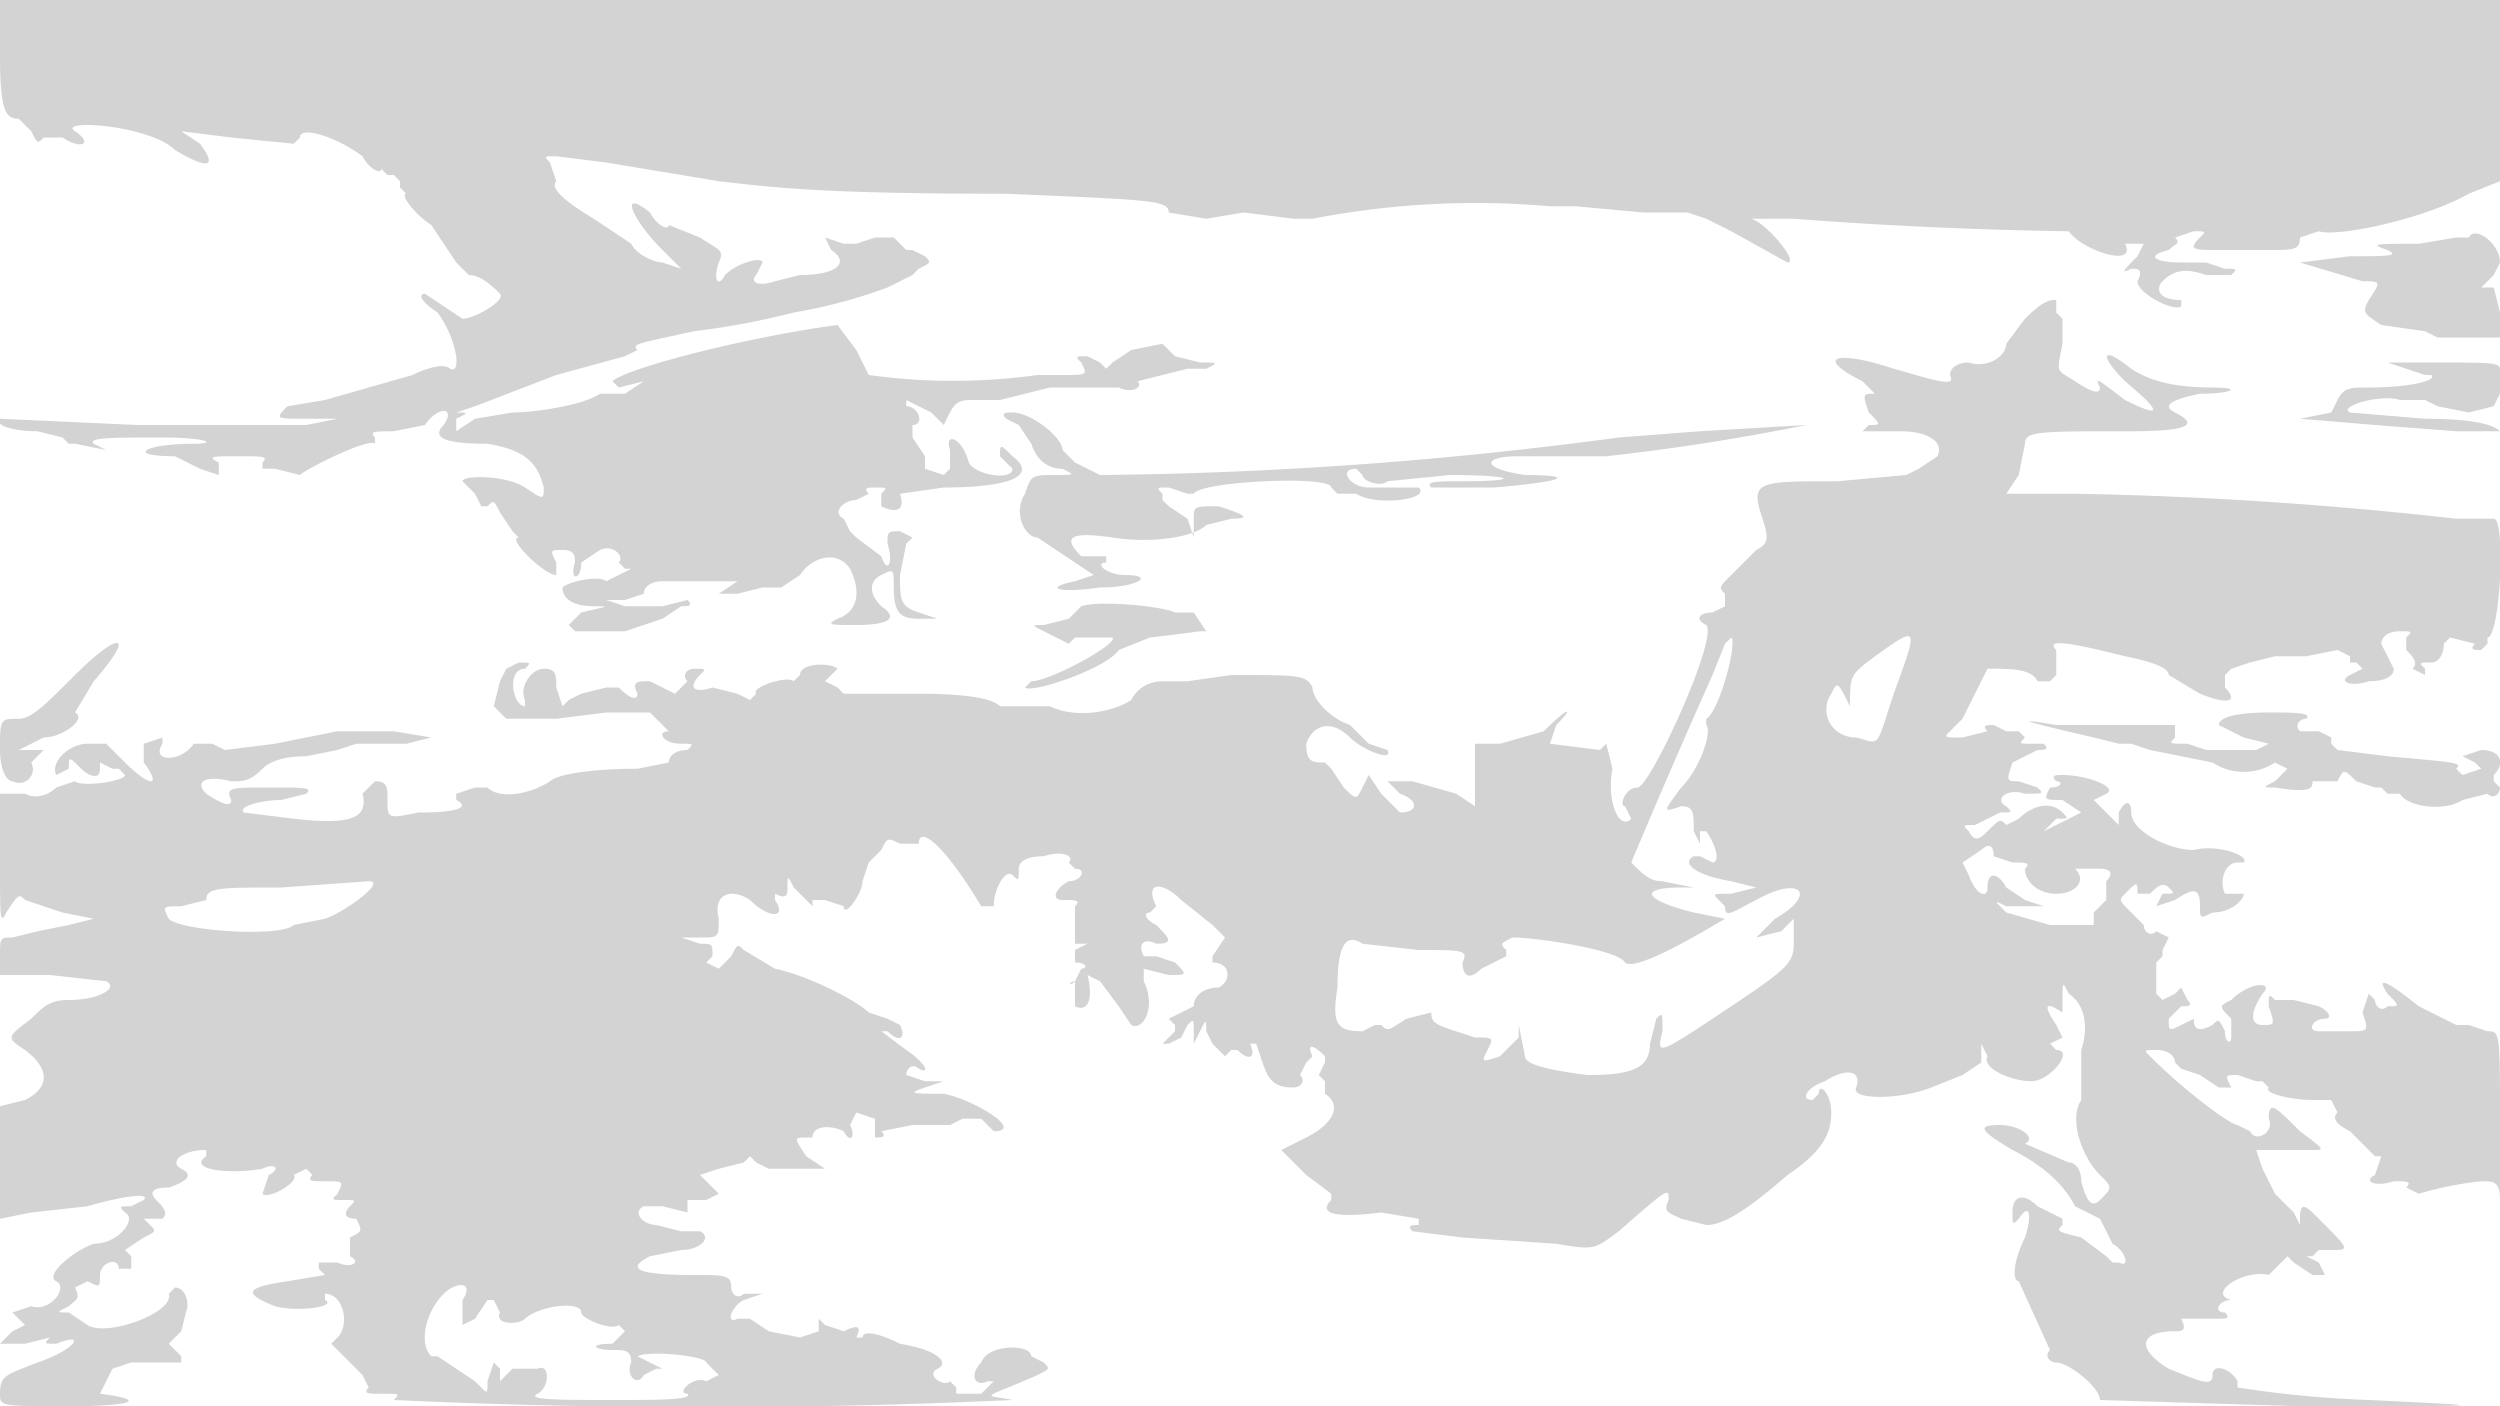 <svg xmlns="http://www.w3.org/2000/svg" width="400" height="225"><path d="M0 9c0 9 1 10 3 10l2 2c1 2 1 2 2 1h3c3 2 5 1 2-1s12-1 16 3c5 3 7 3 4-1l-3-2 8 1 10 1 1-1c0-2 6 0 10 3 1 2 3 3 3 2l1 1h1l1 1v1l1 1c-1 0 1 3 4 5l4 6 2 2c2 0 4 2 5 3s-4 4-6 4l-3-2-3-2c-1 0-1 1 2 3 3 4 4 10 2 9-1-1-4 0-6 1l-14 4-6 1c-2 2-2 2 3 2h5l-5 1H22L0 67c-1 1 2 2 6 2l4 1 1 1h1l5 1-2-1c-1-1 3-1 11-1 7 0 9 1 5 1-8 0-11 2-3 2l4 2 3 1v-2c-2-1-1-1 3-1s5 0 4 1v1h2l4 1c1-1 11-6 12-5v-1c-1-1 0-1 3-1l5-1c2-3 5-3 3 0-2 2 0 3 7 3 6 1 8 3 9 7 0 2 0 2-3 0s-10-2-10-1l2 2 1 2h1c1-1 1-1 2 1l2 3 1 1c-2 0 4 6 6 6v-2c-1-2-1-2 1-2s2 1 2 2c-1 3 1 3 1 0l3-2c2-1 4 1 3 2l1 1h1l-4 2c-1-1-6 0-7 1 0 2 2 3 5 3s2 0-2 1l-2 2 1 1h8l3-1 3-1 3-2c1 0 2 0 1-1l-4 1h-6l-3-1h3l3-1c0-1 1-2 3-2h12l-3 2h3l4-1h3l3-2c2-3 6-4 8-1 2 4 1 7-2 8-2 1-1 1 3 1 5 0 7-1 4-3-2-2-2-4 0-5s2-1 2 2c0 4 1 5 4 5h3l-3-1c-3-1-3-2-3-6l1-5 1-1-2-1c-2 0-2 0-2 2 1 3 0 5-1 2l-4-3-1-1-1-2c-2-1 0-3 2-3l2-1c-1-1 0-1 1-1 2 0 2 0 1 1v2c2 1 4 1 3-2l7-1c11 0 15-2 11-5-2-2-2-2-2 0l1 1 1 1c0 2-6 1-7-1-1-4-4-5-3-2v3l-1 1-3-1v-2l-2-3v-2c2 0 1-3-1-3v-1l4 2 2 2 1-2c1-2 2-2 4-2h4l8-2h11c2 1 4 0 3-1l8-2h3c2-1 2-1-1-1l-4-1-2-2-5 1-3 2-1 1-1-1-2-1c-2 0-2 0-1 1 1 2 1 2-3 2h-4a98 98 0 01-27 0l-2-4-3-4c-15 2-34 7-36 9l1 1 4-1-3 2h-4c-3 2-11 3-14 3l-6 1-3 2v-2c2-1 2-1 0-1l3-1 13-5 11-3 2-1c-1-1 0-1 9-3a123 123 0 0016-3 83 83 0 0015-4l4-2 1-1c2-1 2-1 1-2l-2-1h-1l-1-1-1-1h-3l-3 1h-2l-3-1 1 2c3 2 1 4-5 4l-4 1c-3 1-4 0-3-1l1-2c0-1-4 0-6 2-1 2-2 1-1-2 1-2 0-2-3-4l-5-2c0 1-2 0-3-2-5-4-3 1 2 6l3 3-3-1c-1 0-4-1-5-3l-6-4c-5-3-7-5-6-6l-1-3c-1-1-1-1 1-1l8 1 18 3c9 1 16 2 46 2 23 1 26 1 26 3l6 1 6-1 8 1h3a137 137 0 0138-2h4l11 1h7l3 1 4 2 9 5c2 0-4-7-6-7h7a705 705 0 0044 2c2 3 11 6 9 2h3l-1 2c-2 2-3 3-1 2 1 0 2 0 1 2 0 2 6 5 7 4v-1c-4 0-4-2-3-3 2-2 4-2 7-1h4c1-1 1-1-1-1l-3-1h-4c-4 0-6-1-2-2 1-1 2-1 1-2l3-1c2 0 2 0 1 1-2 2-1 2 3 2h8c4 0 5 0 5-2l3-1c3 1 17-2 24-6l5-2v-9l1-15V0H0v9m393 29l-6 1c-7 0-8 0-5 1 2 1 0 1-6 1l-8 1 10 3c3 0 3 0 1 3-1 2-1 2 2 4l7 1 2 1h10v-4l-1-4h-2l2-2 1-2c0-3-4-6-5-4h-2m-69 13l-3 4c0 2-3 4-6 3-2 0-3 1-3 2 1 2-2 1-9-1-9-3-13-2-5 2l2 2c-2 0-2 0-1 3 2 2 2 2 0 2l-1 1h6c5 0 7 2 6 4l-3 2-2 1-11 1c-13 0-14 0-12 6 1 3 1 4-1 5l-1 1-3 3c-2 2-2 2-1 3v2l-2 1c-2 0-3 1-1 2 2 2-9 26-11 26s-3 3-2 3l1 2c-2 2-4-3-3-8l-1-4-1 1-8-1 1-3c3-3 2-3-2 1l-7 2h-4v10l-3-2-7-2h-4l2 2c3 1 3 3 0 3l-3-3-2-3-1 2c-1 2-1 2-3 0l-2-3-1-1c-2 0-3 0-3-3 1-3 4-4 7-1 2 2 7 4 6 2l-3-1-1-1-2-2c-3-1-6-4-6-6-1-2-2-2-13-2l-7 1h-4c-2 0-4 1-5 3-3 2-9 3-13 1h-8c-1-1-4-2-13-2h-12l-1-1-2-1 1-1 1-1c-1-1-6-1-6 1l-1 1c-1-1-7 1-6 2l-1 1-2-1-4-1c-3 1-4 0-2-2 1-1 1-1-1-1-1 0-2 1-1 2l-2 2-2-1-2-1c-2 0-3 0-2 2 0 1-1 1-3-1h-2l-4 1-2 1-1 1-1-3c0-2 0-3-2-3s-4 3-3 5v1c-2 0-3-6 0-6 1-1 1-1-1-1l-2 1-1 2-1 4 2 2h8l8-1h7l3 3c-2 0-1 2 2 2 2 0 2 0 1 1-2 0-3 1-3 2l-5 1c-8 0-13 1-14 2-3 2-8 3-10 1h-2l-3 1v1c2 1 1 2-6 2-5 1-5 1-5-2 0-2 0-3-2-3l-2 2c1 4-2 5-11 4l-8-1c-1-1 3-2 6-2l4-1c1-1 0-1-6-1s-7 0-6 2c0 1-1 1-4-1-2-2 0-3 4-2 2 0 3 0 5-2 1-1 3-2 7-2l5-1 3-1h8l4-1-6-1h-9l-10 2-8 1-2-1h-3c-2 3-7 3-5 0v-1l-3 1v3c3 4 1 4-3 0l-3-3h-3c-3 0-6 3-5 5l2-1c0-2 0-2 2 0 1 1 3 2 3 0v-1l2 1h1l1 1c0 1-7 2-8 1l-3 1c-1 1-3 2-5 1H0v11c0 9 0 10 1 8 2-3 2-3 3-2l6 2 5 1-4 1-5 1-4 1c-2 0-2 0-2 3v3h8l9 1c2 1-1 3-6 3-3 0-4 1-6 3-4 3-4 3-1 5 4 3 4 6 0 8l-4 1v18l5-1 9-1c7-2 10-2 9-1l-2 1c-2 0-2 0-1 1 2 1-1 5-5 5-3 1-8 5-6 6s-1 5-4 4l-3 1 1 1 1 1-2 1-2 2h4l4-1c-1 1-1 1 1 1 5-2 3 1-3 3-5 2-6 2-6 5 0 2 0 2 11 2 10 0 13-1 5-2l1-2 1-2 3-1h8v-1l-2-2 2-2 1-4c0-2-1-3-2-3l-1 1c1 3-10 7-13 5l-3-2c-2 0-2 0 0-1 1-1 2-1 1-3l2-1c2 1 2 1 2-1s3-3 3-1h2v-2l-1-1 3-2c2-1 2-1 1-2l-1-1h3c1-1 0-2-1-3s-1-2 2-2c3-1 4-2 2-3s0-3 4-3v1c-3 2 3 3 9 2 2-1 3 0 1 1l-1 3c1 1 6-2 5-3l2-1 1 1c-1 1 0 1 2 1 3 0 3 0 2 2-1 1-1 1 1 1s2 0 1 1-1 2 1 2c1 2 1 2-1 3v3c2 1 0 2-2 1h-3v1l1 1-6 1c-7 1-7 2-2 4 4 1 10 0 8-1v-1c3 0 4 5 2 7l-1 1 3 3 2 2 1 2c-1 1 0 1 2 1 3 0 3 0 2 1a1064 1064 0 0099 0c-5-1-5 0 4-4 2-1 2-1 1-2l-2-1c0-2-7-2-8 1-2 2-1 4 1 3h1l-2 2h-4v-1l-1-1c-1 1-4-1-2-2s0-3-6-4c-4-2-6-2-6-1h-1c1-2 0-2-2-1l-3-1-1-1v2l-3 1-5-1-3-2h-2c-2 1-1-2 1-3l3-1h-3c-1 1-2 0-2-1 0-2-1-2-6-2-9 0-11-1-7-3l5-1c3 0 5-2 3-3h-3l-4-1c-2 0-4-2-2-3h3l4 1v-2h3l2-1-2-2-1-1 3-1 4-1 1-1 1 1 2 1h9l-3-2c-2-3-2-3 0-3h1c0-2 3-2 5-1 1 2 2 1 1-1l1-2 3 1v3c1 0 2 0 1-1l5-1h6l2-1h3l1 1 1 1c5 0-3-5-8-6-5 0-6 0-3-1l3-1h-3l-3-1c0-1 1-2 2-1 2 1 1-1-2-3l-4-3h1c2 2 3 1 2-1l-2-1-3-1c-2-2-10-6-15-7l-5-3c-1-1-1-1-2 1l-2 2-2-1 1-1c0-2 0-2-2-2l-3-1h3c3 0 3 0 3-3-1-4 2-5 5-3 3 3 6 3 4 0v-1c2 1 2 0 2-1 0-2 0-2 1 0l3 3v-1h2l3 1c0 2 3-2 3-4l1-3 2-2c1-2 1-2 3-1h3c0-3 4 0 10 10h2c0-3 2-6 3-5s1 1 1-1c0-1 1-2 4-2 3-1 5 0 4 1l1 1c2 0 1 2-1 2-2 1-3 3-1 3s3 0 2 1v6h2l-2 1v2c2 0 2 1 1 1l-1 2c-1 0-1 1 0 0v4c2 1 3-1 2-5l2 1 3 4 2 3c2 1 4-3 2-7v-2l4 1c3 0 3 0 1-2l-3-1h-2c-1-2 0-3 2-2 3 0 2-1 0-3-2-1-2-2-1-2l1-1c-2-4 1-4 4-1l5 4 2 2-2 3v1c3 0 3 3 1 4-2 0-4 1-4 3l-4 2 1 1v1l-2 2h1l2-1 1-2c1-1 1-1 1 1v2l1-2c1-2 1-2 1 0l1 2 1 1 1 1 1-1h1c2 2 3 1 2-1h1l1 3c1 3 2 4 5 4 1 0 2-1 1-2l1-2 1-1c-1-2 0-2 2 0v1l-1 2c-1 1-1 1 0 0l1 1v2c3 2 1 5-3 7l-4 2 4 4 4 3v1c-2 2 0 3 8 2l6 1v1c-1 0-2 0-1 1l8 1 15 1c6 1 6 1 10-2 8-7 8-7 8-5-1 2 0 2 2 3l4 1c2 0 5-1 13-8 6-4 7-7 7-10s-2-5-2-3l-1 1c-2 0-1-2 2-3 3-2 6-2 5 1-1 2 7 2 12 0l5-2 3-2v-3l1 2c-1 2 4 4 7 4s7-5 4-5l-1-1 2-1-1-2c-2-3-2-4 1-2v-2c0-3 0-3 1-1 3 2 3 6 2 9v8c-2 3 0 9 3 12 2 2 2 2 0 4-1 1-2 1-3-3 0-2-1-3-2-3l-7-3c2-1-1-3-4-3-4 0-3 1 2 4 4 2 8 5 10 9l2 1 2 1 2 4c2 1 3 4 1 3h-1l-1-1-4-3c-4-1-4-1-3-2v-1l-4-2c-2-2-4-2-4 1 0 2 0 2 1 1 2-3 2 0 1 3-2 4-2 7-1 7l5 11c-1 1 0 2 1 2 2 0 7 4 7 6l32 1c32 0 32 0 11-1a177 177 0 01-21-2v-1c-1-2-4-3-4-1s-2 1-7-1c-5-3-5-6 1-6 1 0 2 0 1-2h6c1 0 2 0 1-1-2 0-1-2 1-2 1 1 1 1 0 0-4-1 2-5 6-4l1-1 2-2 1 1 3 2h2l-1-2-2-1h1l1-1h2c3 0 3 0-2-5-2-2-3-3-3 0v1l-1-2-3-3-1-2-1-2-1-3h9c2 0 2 0-2-3-4-4-5-5-5-2 1 2-2 4-3 2l-2-1c-1 0-8-5-14-11-1-1-1-1 1-1s3 1 3 2l1 1 3 1 3 2h2c-1-2-1-2 1-2l3 1h1l1 1c-1 1 4 2 7 2h3l1 2c-1 1 0 2 2 3l3 3 1 1h1l-1 3c-2 1 0 2 3 1 2 0 3 0 2 1l2 1a55 55 0 0110-2c2 0 3 0 3 3v-12c0-15 0-15-2-15l-3-1h-2l-6-3c-5-4-7-5-5-2 2 2 2 2 0 2-1 1-2 0-2-1l-1-1-1 3c1 3 1 3-2 3h-5c-2 0-1-2 1-2 1 0 1-1-1-2l-4-1h-3c-1-1-1-1-1 1 1 3 1 3-1 3s-2-2 0-5c2-2-2-2-5 1-2 1-2 1 0 3v3c0 1-1 1-1-1-1-2-1-2-2-1-2 1-3 1-3-1l-2 1c-2 1-2 1-2-1l2-2c1 0 2 0 1-1l-1-2-1 1-2 1-1-1v-5l1-1v-1l1-2-2-1c-1 1-2 0-2-1l-2-2c-2-2-2-2-1-3 2-2 2-2 2 0h2c1-1 2-2 3-1s1 1-1 1l-1 2 3-1c3-2 4-2 4 1 0 2 0 2 2 1 3 0 5-2 5-3h-3c-1-2 0-5 2-5h1c1-1-4-3-8-2-4 0-10-3-10-6 0-2-1-2-2 0v2l-4-4 2-1c2-1-3-3-7-3-1 0-2 0-1 1 1 0 1 1-1 1-1 2-1 2 2 2l3 2-6 3 2-2c2 0 2 0 1-1-2-2-5-1-7 1l-2 1c-1-1-1-1-3 1-1 1-2 2-3 0-1-1-1-1 1-1l2-1 2-1c2 0 2 0 1-1-2-1 0-3 3-2 3 0 3 0 2-1l-3-1c-2 0-2 0-1-3l4-2c1 0 2 0 1-1h-2c-2 0-2 0-1-1l-1-1h-2l-2-1c-1 0-2 0-1 1l-4 1c-3 0-3 0-2-1l2-2 2-4 2-4c4 0 7 0 8 2h2l1-1v-4c-2-2 3-1 11 1 5 1 7 2 7 3l5 3c5 2 6 1 4-1v-2l1-1 3-1 4-1h5l5-1 2 1v1h1l1 1-2 1c-2 1 0 2 3 1 3 0 4-1 4-2l-1-2-1-2c0-1 1-2 3-2s2 0 1 1v2c1 1 2 2 1 3l2 1v-1c-1-1-1-1 1-1 1 0 2-1 2-3l1-1 4 1c-1 1 0 1 1 1l1-1v-1c2 0 3-19 1-19h-6a640 640 0 00-61-4h-11l2-3 1-5c0-2 2-2 17-2 9 0 11-1 7-3-2-1-1-2 4-3 5 0 7-1 2-1-6 0-10-1-13-3-5-4-5-2-1 2 6 5 6 6 0 3-4-3-5-4-4-2 0 1-1 1-4-1s-3-1-2-6v-4l-1-1v-2c-1 0-2 0-5 3m58 7l6 2h1c1 1-4 2-10 2-3 0-4 0-5 2l-1 2-5 1 12 1 13 1h7c-1-1-4-2-12-2l-12-1c-2-1 5-3 8-2h4l2 1 5 1 4-1 1-2v-3c0-2 1-2-11-2h-7m-221 9l2 1 2 3c1 3 3 4 5 4 2 1 2 1-1 1-4 0-4 0-5 3-2 3 0 7 2 7l9 6-3 1c-5 1-3 2 4 1 6 0 9-2 4-2-3 0-5-2-3-2v-1h-4c-3-3-2-4 5-3 6 1 13 0 15-2l4-1c4 0 1-1-2-2-4 0-4 0-4 2v3l-1-3-3-2-1-1v-1c-1-1-1-1 1-1l3 1h1c1-2 22-3 22-1l1 1h3c3 2 12 1 10-1h-8c-3 0-5-3-2-3l1 1c0 1 3 2 4 1l10-1c10 0 12 1 2 1-4 0-6 0-5 1h10c12-1 13-2 5-2-7-1-7-3-1-3h14a356 356 0 0032-5l-17 1-13 1a664 664 0 01-83 6l-2-1-2-1-2-2c0-2-5-6-8-6-1 0-2 0-1 1m12 30l-2 2-4 1c-2 0-2 0 0 1l2 1 2 1 1-1h6c1 1-10 7-13 7l-1 1c1 1 13-3 15-6l5-2a366 366 0 008-1h1l-2-3h-3c-2-1-12-2-15-1M12 108c-5 5-7 7-9 7-3 0-3 0-3 5 0 3 1 5 2 5 2 1 4-1 3-3l1-1 1-1H3l4-2c3 0 7-3 5-4l3-5c7-8 4-8-3-1m264-5l-2 5a1417 1417 0 00-13 30c2 2 3 3 5 3l5 1h-2c-7 0-6 2 2 4l5 1c-10 6-15 8-16 7-1-2-14-4-18-4-2 1-2 1-1 2v1l-4 2c-2 2-3 1-3-1 1-2 0-2-7-2l-9-1c-3-2-4 1-4 7-1 6 0 7 4 7l2-1h1c1 1 1 1 4-1l4-1c0 2 1 2 7 4 3 0 3 0 2 2s-1 2 2 1l3-3v-2l1 5c0 1 2 2 10 3 7 0 10-1 10-5l1-4c1-1 1-1 1 2-1 4-1 4 11-4 9-6 10-7 10-10v-4l-2 2-4 1 3-3c7-4 4-7-3-3-4 2-5 3-5 1l-1-1c-1-1-1-1 2-1l4-1-4-1c-6-1-8-3-6-4h1l2 1c1 0 1-2-1-5h-1v2l-1-2c0-3 0-4-2-4-3 1-3 1 0-3 3-3 5-9 4-10v-1c2-1 5-12 4-13l-1 1m24 2c-4 3-4 3-4 8l1 5-1-5c-2-4-2-4-3-2-2 3 0 7 4 7 4 1 3 2 6-7 4-11 4-11-3-6m55 11l4 2 4 1-2 1h-8l-3-1c-3 0-3 0-2-1v-2h-19c-6-1-7-1 6 2l4 1h2l3 1 10 2c3 2 7 2 10 0l2 1-2 2c-2 1-2 1 0 1 6 1 6 0 6-1h4c1-2 1-2 3 0l3 1h1l1 1h2c1 2 7 3 10 1l4-1c1 1 2 0 2-1l-1-1v-1c2-2 1-4-2-4l-3 1 2 1 1 1-3 1-1-1c1-1 0-1-11-2l-8-1-1-1v-1l-2-1h-3c-1-1 0-2 1-2 1-1-2-1-6-1-6 0-8 1-8 2m-38 20l-3 2 1 2c1 3 3 4 3 2 0-3 2-2 3 0l3 2 3 1h-6c-2-1-2-1 0 1l7 2h7v-2l2-2v-3c1-1 1-2-1-2h-4c2 2 0 4-3 4s-5-2-5-4c1-1 0-1-2-1l-3-1c0-2-1-2-2-1m-272 6c-10 0-12 0-12 2l-4 1c-3 0-3 0-2 2 2 2 18 3 20 1l5-1c3-1 10-6 7-6l-14 1m26 65c-3 3-4 8-2 10h1l3 2 3 2 1 1c1 1 1 1 1-1l1-3 1 1v2l1-1 1-1h4c2-1 2 3 0 4s4 1 12 1c7 0 13 0 12-1-2 0 1-3 3-2l2-1-1-1-1-1c0-1-9-2-11-1l2 1 2 1h-1l-2 1c-1 2-3 0-2-2 0-2-1-2-3-2-3 0-4-1 0-1l2-2-1-1c-1 1-6-1-6-2 0-2-7-1-9 1-1 1-5 1-4-1l-1-2h-1l-2 3-2 1v-4c2-3-1-3-3-1" fill="#d3d3d3" fill-rule="evenodd"/></svg>